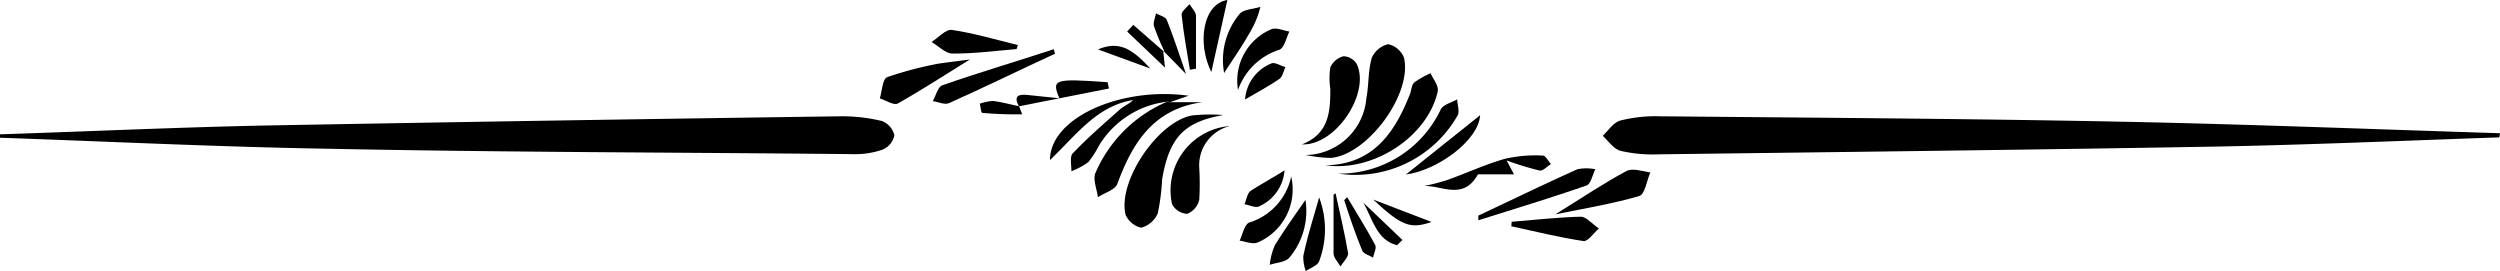 <svg preserveAspectRatio="none" data-bbox="0 0 138.67 15.04" viewBox="0 0 138.67 15.04" xmlns="http://www.w3.org/2000/svg" data-type="shape" role="presentation" aria-hidden="true" aria-labelledby="svgcid-yqlq69-f5znbr"><title id="svgcid-yqlq69-f5znbr"></title>
    <g>
        <path d="M0 7.45c4.93-.16 9.86-.39 14.79-.49q15.93-.29 31.87-.51a9.48 9.48 0 0 1 2.25.26 1.13 1.13 0 0 1 .7.79 1.09 1.09 0 0 1-.66.8 4.57 4.57 0 0 1-1.64.25c-9.71-.1-19.42-.1-29.12-.3-6.07-.1-12.13-.4-18.19-.61z"></path>
        <path d="M138.63 7.62c-5.23.18-10.46.41-15.69.51-10.3.18-20.61.3-30.91.43a8 8 0 0 1-2.13-.19c-.39-.1-.68-.54-1-.84.32-.29.59-.75 1-.85a8 8 0 0 1 2.13-.23c8.55.08 17.1.13 25.64.3 7 .14 14 .42 21 .64z"></path>
        <path d="M72.42 8.6a3.44 3.44 0 0 0 3.37-3.15c.14-.74.09-1.52.3-2.24a1.34 1.34 0 0 1 .91-.76 1.24 1.24 0 0 1 .87.73c.5 2-2 5.41-4.06 5.58a8.06 8.06 0 0 1-1.39-.16z"></path>
        <path d="M67.86 6.38c-2.16.38-3 1.22-3.4 3.57a11.94 11.94 0 0 1-.24 1.88 1.39 1.39 0 0 1-.92.8 1.24 1.24 0 0 1-.87-.73c-.44-1.86 1.82-5.19 3.72-5.5a9.77 9.77 0 0 1 1.71-.02z"></path>
        <path d="M64.85 5.63a5.11 5.11 0 0 0-3.9 2.46 5.31 5.31 0 0 1-.58.9 4.28 4.28 0 0 1-.94.51c0-.35-.1-.84.08-1 .82-.86 1.72-1.64 2.61-2.43.22-.19.51-.3.73-.52-2 .32-3.13 1.91-4.61 3.33 0-2.38 4-4.09 7.69-3.57l-1.12.39z"></path>
        <path d="M64.81 5.67h1.88c-2.7.37-3.87 2.24-4.71 4.52-.12.34-.71.5-1.08.75-.06-.45-.29-1-.14-1.34a7.51 7.51 0 0 1 4.08-4z"></path>
        <path d="M73.52 9.17c2.64-.05 3.83-1.79 4.68-3.93.09-.22.09-.52.24-.66a5.1 5.1 0 0 1 .91-.52c.14.32.45.68.4 1-.54 2.49-3.55 4.49-6.23 4.11z"></path>
        <path d="M72.21 8.01c1.52-.59 1.58-1.83 1.58-3.09a3.89 3.89 0 0 1 0-1.18 1.1 1.1 0 0 1 .73-.62.9.9 0 0 1 .73.42c.78 1.61-1.15 4.55-3.04 4.47z"></path>
        <path d="M68.22 6.99a2.24 2.24 0 0 0-1.7 2.31 15.1 15.1 0 0 1 0 1.78 1.1 1.1 0 0 1-.67.78 1 1 0 0 1-.84-.54 3.58 3.58 0 0 1 3.21-4.33z"></path>
        <path d="M53.8 3.3c-1.36.84-2.67 1.69-4 2.44-.22.12-.67-.18-1-.28.13-.41.15-1.08.41-1.18a19.91 19.91 0 0 1 2.85-.75c.54-.08 1.13-.15 1.74-.23z"></path>
        <path d="M86.27 11.89c1.52-.94 2.7-1.74 3.94-2.4.33-.18.88 0 1.33.08-.2.45-.3 1.21-.61 1.3-1.41.42-2.89.66-4.66 1.02z"></path>
        <path d="M74.23 9.63a6.21 6.21 0 0 0 5.69-3.57c.15-.27.6-.37.91-.55 0 .31.16.69 0 .93a6.52 6.52 0 0 1-6.6 3.19z"></path>
        <path d="M58.52 2.98c-2 .92-3.91 1.86-5.88 2.74-.24.11-.6-.07-.9-.11.17-.3.28-.8.53-.88 2-.7 4.11-1.32 6.18-2z"></path>
        <path d="M82 11.96c1.83-.86 3.64-1.74 5.49-2.57a2.41 2.41 0 0 1 1 0c-.16.31-.25.82-.49.9-2 .69-4 1.3-6 1.93z"></path>
        <path d="M83.85 12.3c1.28-.1 2.56-.25 3.84-.28.31 0 .63.42 1 .65-.29.25-.61.74-.86.7-1.34-.2-2.66-.53-4-.82z"></path>
        <path d="m83.57 8.9.41.77h-2c-.82 1.47-2 .6-3 .65a12 12 0 0 0 1.31-.34c1.06-.38 2.1-.86 3.18-1.17a7.58 7.58 0 0 1 2.12-.18c.14 0 .29.31.44.47-.21.13-.45.39-.63.36a16.79 16.79 0 0 1-1.83-.56z"></path>
        <path d="M56.39 2.72c-1.18.1-2.37.26-3.56.25-.39 0-.77-.42-1.16-.64.38-.24.79-.72 1.13-.67 1.23.18 2.44.54 3.66.84z"></path>
        <path d="M71.62 9.79a3.2 3.2 0 0 1-1.86 3.66c-.28.12-.69-.06-1-.1.16-.33.25-.85.51-1a3.4 3.4 0 0 0 2.35-2.56z"></path>
        <path d="M68.67 4.99a3.1 3.1 0 0 1 1.85-3.37c.27-.11.68.08 1 .13-.17.33-.26.85-.53 1a3.59 3.59 0 0 0-2.32 2.24z"></path>
        <path d="M67.9 4.05a4 4 0 0 1 .86-3.28c.23-.26.76-.26 1.15-.39a5.08 5.08 0 0 1-.39 1.07c-.53 1-1.15 1.86-1.62 2.6z"></path>
        <path d="M72.41 11.09a4 4 0 0 1-.89 3.2c-.22.26-.72.27-1.09.4a3.66 3.66 0 0 1 .28-1.08c.56-.91 1.19-1.78 1.7-2.52z"></path>
        <path d="M56.52 5.9c-.31-.57-.05-.69.49-.63l1.75.18c-.44-1.06-.29-1.1 2.68-.89l.07.35-5.06 1z"></path>
        <path d="m68.08 0-.89 4c-.81-1.65-.45-3.79.89-4z"></path>
        <path d="m77.98 9.68 4.12-3.29c-.08 1.39-2.36 3.06-4.12 3.29z"></path>
        <path d="M73.17 10.95a5 5 0 0 1 0 3.54c-.08.24-.49.37-.74.55a2.37 2.37 0 0 1-.14-.83c.23-1.11.59-2.22.88-3.26z"></path>
        <path d="M74.08 10.72c.24 1.11.51 2.22.7 3.34 0 .21-.28.48-.43.72-.13-.24-.37-.47-.38-.71V10.8z"></path>
        <path d="M71.25 9.45a2.37 2.37 0 0 1-1.42 2c-.18.1-.53-.08-.8-.12.11-.26.15-.61.35-.75.59-.38 1.24-.73 1.87-1.13z"></path>
        <path d="M66 3.87c-.16-1-.35-2-.46-3.07 0-.17.28-.38.44-.57.12.21.35.42.36.64v2.94z"></path>
        <path d="M69.06 5.52a2.33 2.33 0 0 1 1.46-2c.18-.09.51.13.78.2-.11.23-.16.54-.34.66-.6.41-1.25.76-1.9 1.14z"></path>
        <path d="M64.59 2.85a12.29 12.29 0 0 1-.58-1.4c-.06-.21.07-.47.11-.71.21.12.53.19.6.37.36.9.66 1.82 1.07 3l-1.27-1.3z"></path>
        <path d="M74.73 10.94c.52.88 1.07 1.75 1.55 2.65.09.17-.08.47-.12.7-.21-.13-.53-.21-.6-.39-.38-.92-.7-1.87-1-2.8z"></path>
        <path d="m75.62 11.24 2.17 2.07-.3.29c-1.15-.28-1.36-1.49-1.87-2.36z"></path>
        <path d="m76.17 11.07 3.23 1.24c-1.17.42-1.69.2-3.23-1.24z"></path>
        <path d="m64.52 2.81.1.94-2.1-2 .34-.37 1.73 1.51z"></path>
        <path d="m56.52 5.88.18.46a20.59 20.59 0 0 1-2.22-.08c-.06 0-.09-.33-.13-.51a2.88 2.88 0 0 1 .72-.15c.5.06 1 .2 1.49.3z"></path>
        <path d="m63.8 3.8-2.9-1.06c1.09-.45 1.81-.15 2.9 1.06z"></path>
    </g>
</svg>